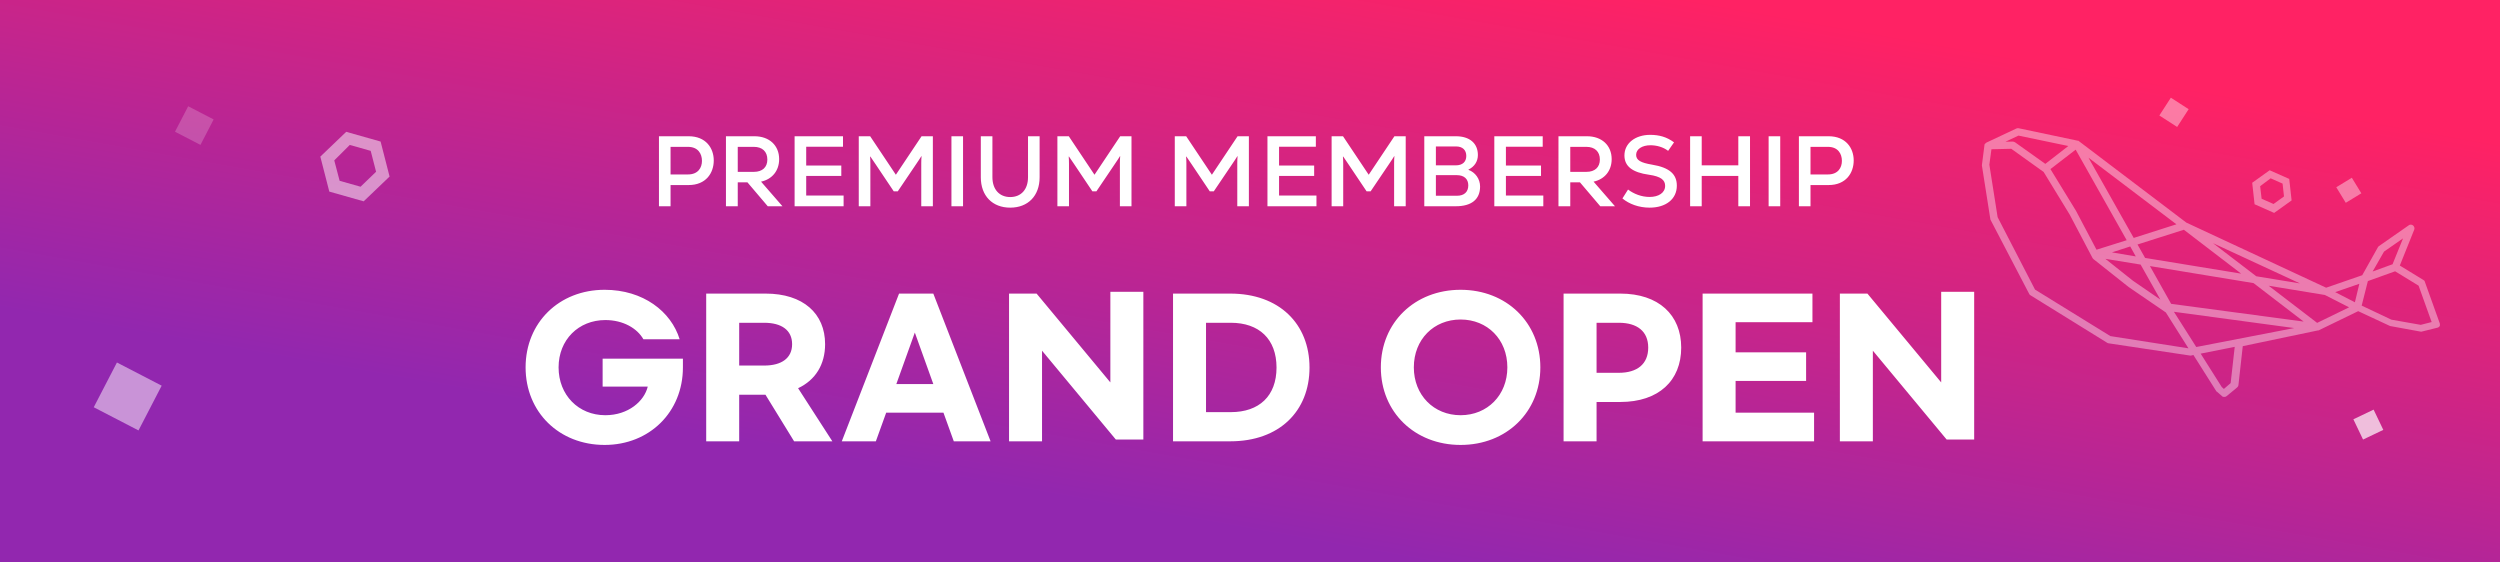 <svg width="400" height="90" viewBox="0 0 400 90" fill="none" xmlns="http://www.w3.org/2000/svg">
<path d="M0 0H400V90H0V0Z" fill="url(#paint0_linear)"/>
<g opacity="0.4" filter="url(#filter0_d)">
<path d="M363.862 30.067L366.656 28.067L366.276 24.629L363.145 23.241L360.352 25.241L360.731 28.68L363.862 30.067ZM363.305 24.532L365.211 25.377L365.44 27.431L363.763 28.64L361.857 27.796L361.624 25.789L363.305 24.532Z" fill="white"/>
<path d="M376.294 24.44L373.803 25.959L375.324 28.448L377.815 26.929L376.294 24.44Z" fill="white"/>
<path d="M347.336 11.632L345.496 14.476L348.344 16.314L350.183 13.469L347.336 11.632Z" fill="white"/>
<path d="M390.367 47.748L387.978 41.092C387.945 40.947 387.86 40.845 387.724 40.784L383.971 38.487L386.272 32.754C386.388 32.528 386.274 32.234 386.1 32.075C385.879 31.913 385.598 31.886 385.393 32.055L380.627 35.378C380.575 35.42 380.473 35.505 380.468 35.551L377.956 40.036L372.182 42.033L349.813 31.616L332.615 18.577C332.615 18.577 332.569 18.572 332.573 18.526L332.526 18.521L332.479 18.517L332.432 18.512L322.974 16.517C322.833 16.504 322.739 16.495 322.59 16.575L317.833 18.812C317.782 18.854 317.731 18.896 317.679 18.939C317.679 18.939 317.675 18.985 317.628 18.981C317.577 19.023 317.525 19.066 317.516 19.159C317.512 19.206 317.507 19.253 317.503 19.3L317.121 22.287C317.117 22.334 317.112 22.381 317.103 22.475L318.455 31.063C318.45 31.11 318.488 31.208 318.531 31.259L324.684 43.049C324.722 43.148 324.811 43.203 324.9 43.259L337.179 50.864C337.269 50.92 337.316 50.925 337.409 50.934L350.42 52.892C350.42 52.892 350.42 52.892 350.467 52.896C350.514 52.901 350.56 52.905 350.659 52.867L350.949 52.801L354.604 58.586C354.646 58.637 354.689 58.688 354.735 58.693L355.521 59.383C355.605 59.485 355.746 59.499 355.84 59.508C355.98 59.521 356.126 59.488 356.28 59.361L357.924 58.007C358.026 57.922 358.133 57.791 358.151 57.603L358.843 51.385L370.912 48.858C370.912 48.858 370.912 48.858 370.959 48.862C371.006 48.867 371.006 48.867 371.057 48.824L377.31 45.786L382.29 48.107C382.337 48.111 382.38 48.163 382.427 48.167L387.308 49.061C387.402 49.07 387.495 49.079 387.547 49.037L390.018 48.424C390.163 48.39 390.317 48.263 390.378 48.127C390.382 48.081 390.4 47.893 390.367 47.748ZM381.441 36.259L384.483 34.141L382.808 38.281L379.622 39.44L381.441 36.259ZM347.828 45.886L367.069 48.489L351.403 51.521L347.828 45.886ZM347.383 44.614L343.989 38.571L360.568 41.296L368.587 47.453L347.383 44.614ZM343.215 37.268L342.002 35.119L349.419 32.76L358.585 39.783L343.215 37.268ZM341.724 37.03L337.908 36.38L340.837 35.433L341.724 37.03ZM354.086 34.909L367.991 41.347L361.004 40.204L354.086 34.909ZM341.394 34.069L334.158 21.23L348.226 31.889L341.394 34.069ZM332.106 19.946L340.271 34.433L335.441 35.954L332.16 29.732L328.07 23.055L332.106 19.946ZM342.498 38.333L345.651 43.928L341.258 40.907L336.862 37.414L342.498 38.333ZM370.743 47.66L362.988 41.718L371.976 43.195L375.855 45.174L370.743 47.66ZM376.784 44.365L373.628 42.739L377.493 41.409L376.784 44.365ZM322.955 17.697L330.932 19.36L327.251 22.22L322.425 18.78C322.336 18.724 322.2 18.664 322.059 18.65L320.874 18.678L322.955 17.697ZM337.662 49.777L325.604 42.334L319.62 30.75L318.298 22.353L318.63 19.881L321.806 19.807L326.985 23.518L331.155 30.345L334.795 37.263C334.838 37.314 334.876 37.412 334.965 37.468L340.592 41.93L346.54 45.998L350.153 51.732L337.662 49.777ZM355.821 58.23L355.473 57.913L352.105 52.581L357.555 51.497L356.904 57.294L355.821 58.23ZM387.318 47.975L382.619 47.146L377.868 44.895L378.86 40.973L383.22 39.407L386.973 41.705L389.063 47.529L387.318 47.975Z" fill="white"/>
</g>
<path opacity="0.5" d="M58.189 32.212L62.333 28.246L60.896 22.648L55.396 21.091L51.252 25.058L52.689 30.656L58.189 32.212ZM55.965 23.189L59.312 24.137L60.174 27.48L57.688 29.875L54.34 28.928L53.482 25.663L55.965 23.189Z" fill="white"/>
<path opacity="0.7" d="M379.779 65.54L376.539 67.088L378.088 70.329L381.328 68.78L379.779 65.54Z" fill="white"/>
<path opacity="0.5" d="M18.709 58L15 65.16L22.16 68.868L25.868 61.708L18.709 58Z" fill="white"/>
<path opacity="0.2" d="M30.11 17L28 21.074L32.074 23.184L34.184 19.11L30.11 17Z" fill="white"/>
<g filter="url(#filter1_d)">
<path d="M96.739 44.366C89.46 44.366 84.095 49.615 84.095 56.778C84.095 63.941 89.46 69.19 96.739 69.19C103.902 69.19 109.267 63.941 109.267 56.778V55.386H96.42V59.852H103.641C103.09 62.172 100.538 64.434 96.855 64.434C92.563 64.434 89.373 61.215 89.373 56.778C89.373 52.37 92.563 49.209 96.855 49.209C99.726 49.209 101.959 50.543 102.945 52.283H108.745C107.382 47.846 102.916 44.366 96.739 44.366ZM133.176 68.61L127.695 60.113C130.479 58.808 132.016 56.314 132.016 53.066C132.016 48.165 128.507 44.975 122.504 44.975H112.992V68.61H118.27V61.157H122.475L127.057 68.61H133.176ZM118.27 49.644H122.272C125.056 49.644 126.738 50.833 126.738 53.066C126.738 55.299 125.056 56.488 122.272 56.488H118.27V49.644ZM152.607 68.61H158.494L149.33 44.975H143.849L134.685 68.61H140.137L141.79 64.028H150.954L152.607 68.61ZM143.414 59.446L146.372 51.21L149.33 59.446H143.414ZM161.447 68.61H166.725V54.11L178.528 68.32H182.936V44.685H177.658V59.185L165.855 44.975H161.447V68.61ZM187.685 68.61H196.849C204.679 68.61 209.522 63.796 209.522 56.807C209.522 49.818 204.679 44.975 196.849 44.975H187.685V68.61ZM192.963 63.941V49.644H196.936C201.46 49.644 204.244 52.254 204.244 56.807C204.244 61.36 201.46 63.941 196.936 63.941H192.963ZM233.695 69.19C241.032 69.19 246.455 63.941 246.455 56.778C246.455 49.615 241.032 44.366 233.695 44.366C226.358 44.366 220.935 49.615 220.935 56.778C220.935 63.941 226.358 69.19 233.695 69.19ZM233.695 64.434C229.403 64.434 226.213 61.215 226.213 56.778C226.213 52.312 229.403 49.122 233.695 49.122C237.987 49.122 241.177 52.312 241.177 56.778C241.177 61.215 237.987 64.434 233.695 64.434ZM250.172 68.61H255.45V62.317H259.249C265.397 62.317 268.993 58.895 268.993 53.617C268.993 48.397 265.397 44.975 259.249 44.975H250.172V68.61ZM255.45 57.648V49.644H259.017C261.946 49.644 263.715 51.007 263.715 53.617C263.715 56.256 261.946 57.648 259.017 57.648H255.45ZM272.417 68.61H290.252V64.028H277.695V58.953H288.976V54.371H277.695V49.557H289.991V44.975H272.417V68.61ZM294.379 68.61H299.657V54.11L311.46 68.32H315.868V44.685H310.59V59.185L298.787 44.975H294.379V68.61Z" fill="white"/>
</g>
<path d="M110.185 21.8H105.433V33H107.289V29.608H110.185C112.937 29.608 114.201 27.704 114.201 25.672C114.201 23.688 112.937 21.8 110.185 21.8ZM110.073 27.912H107.289V23.496H110.073C111.689 23.496 112.313 24.6 112.313 25.736C112.313 26.84 111.689 27.912 110.073 27.912ZM122.84 33H125.192L121.768 29.064C123.544 28.68 124.664 27.32 124.664 25.464C124.664 23.256 123.08 21.8 120.712 21.8H116.152V33H118.04V29.176H119.592L122.84 33ZM122.776 25.528C122.776 26.76 121.976 27.496 120.632 27.496H118.04V23.496H120.616C121.976 23.496 122.776 24.264 122.776 25.528ZM128.992 31.288V28.152H134.608V26.488H128.992V23.48H134.88V21.8H127.136V33H134.976V31.288H128.992ZM147.45 21.8L143.338 27.96L139.226 21.8H137.402V33H139.258V26.184C139.258 25.736 139.242 25.368 139.21 25.064L139.258 25.048C139.418 25.288 139.77 25.816 140.074 26.248L143.002 30.616H143.642L146.602 26.232C146.954 25.704 147.274 25.24 147.418 24.984L147.45 25C147.418 25.304 147.402 25.672 147.402 26.12V33H149.258V21.8H147.45ZM152.23 33H154.086V21.8H152.23V33ZM161.634 33.224C164.482 33.224 166.338 31.336 166.338 28.36V21.8H164.482V28.36C164.482 30.328 163.362 31.528 161.634 31.528C159.922 31.528 158.786 30.328 158.786 28.344V21.8H156.93V28.36C156.93 31.352 158.802 33.224 161.634 33.224ZM179.231 21.8L175.119 27.96L171.007 21.8H169.183V33H171.039V26.184C171.039 25.736 171.023 25.368 170.991 25.064L171.039 25.048C171.199 25.288 171.551 25.816 171.855 26.248L174.783 30.616H175.423L178.383 26.232C178.735 25.704 179.055 25.24 179.199 24.984L179.231 25C179.199 25.304 179.183 25.672 179.183 26.12V33H181.039V21.8H179.231ZM198.013 21.8L193.901 27.96L189.789 21.8H187.965V33H189.821V26.184C189.821 25.736 189.805 25.368 189.773 25.064L189.821 25.048C189.981 25.288 190.333 25.816 190.637 26.248L193.565 30.616H194.205L197.165 26.232C197.517 25.704 197.837 25.24 197.981 24.984L198.013 25C197.981 25.304 197.965 25.672 197.965 26.12V33H199.821V21.8H198.013ZM204.649 31.288V28.152H210.265V26.488H204.649V23.48H210.537V21.8H202.793V33H210.633V31.288H204.649ZM223.106 21.8L218.994 27.96L214.882 21.8H213.058V33H214.914V26.184C214.914 25.736 214.898 25.368 214.866 25.064L214.914 25.048C215.074 25.288 215.426 25.816 215.73 26.248L218.658 30.616H219.298L222.258 26.232C222.61 25.704 222.93 25.24 223.074 24.984L223.106 25C223.074 25.304 223.058 25.672 223.058 26.12V33H224.914V21.8H223.106ZM234.958 27.176V27.128C235.902 26.68 236.462 25.832 236.462 24.808C236.462 22.92 235.134 21.8 232.942 21.8H227.886V33H232.942C235.438 33 236.814 31.896 236.814 29.848C236.814 28.6 236.03 27.576 234.958 27.176ZM232.974 23.432C233.998 23.432 234.606 23.992 234.606 24.952C234.606 25.896 233.998 26.456 232.926 26.456H229.742V23.432H232.974ZM233.118 31.32H229.742V28.024H233.086C234.27 28.024 234.926 28.648 234.926 29.656C234.926 30.712 234.27 31.32 233.118 31.32ZM240.946 31.288V28.152H246.562V26.488H240.946V23.48H246.834V21.8H239.09V33H246.93V31.288H240.946ZM256.043 33H258.395L254.971 29.064C256.747 28.68 257.867 27.32 257.867 25.464C257.867 23.256 256.283 21.8 253.915 21.8H249.355V33H251.243V29.176H252.795L256.043 33ZM255.979 25.528C255.979 26.76 255.179 27.496 253.835 27.496H251.243V23.496H253.819C255.179 23.496 255.979 24.264 255.979 25.528ZM263.941 33.224C266.517 33.224 268.293 31.88 268.293 29.704C268.293 27.896 267.157 26.808 264.325 26.344C262.533 26.04 261.781 25.64 261.781 24.776C261.781 23.848 262.757 23.24 264.069 23.24C265.029 23.24 266.085 23.512 266.901 24.136L267.845 22.776C266.661 21.896 265.445 21.576 264.021 21.576C261.685 21.576 259.909 22.888 259.909 24.872C259.909 26.616 261.189 27.592 263.845 27.96C265.749 28.232 266.421 28.808 266.421 29.736C266.421 30.856 265.365 31.512 263.941 31.512C262.645 31.512 261.429 31.032 260.485 30.328L259.589 31.752C260.645 32.632 262.197 33.224 263.941 33.224ZM278.13 21.8V26.456H272.274V21.8H270.418V33L272.274 33V28.152H278.13V33H280.002V21.8H278.13ZM282.98 33H284.836V21.8H282.98V33ZM292.576 21.8H287.824V33H289.68V29.608H292.576C295.328 29.608 296.592 27.704 296.592 25.672C296.592 23.688 295.328 21.8 292.576 21.8ZM292.464 27.912H289.68V23.496H292.464C294.08 23.496 294.704 24.6 294.704 25.736C294.704 26.84 294.08 27.912 292.464 27.912Z" fill="white"/>
<defs>
<filter id="filter0_d" x="313.104" y="11.631" width="81.283" height="55.879" filterUnits="userSpaceOnUse" color-interpolation-filters="sRGB">
<feFlood flood-opacity="0" result="BackgroundImageFix"/>
<feColorMatrix in="SourceAlpha" type="matrix" values="0 0 0 0 0 0 0 0 0 0 0 0 0 0 0 0 0 0 127 0"/>
<feOffset dy="4"/>
<feGaussianBlur stdDeviation="2"/>
<feColorMatrix type="matrix" values="0 0 0 0 0 0 0 0 0 0 0 0 0 0 0 0 0 0 0.25 0"/>
<feBlend mode="normal" in2="BackgroundImageFix" result="effect1_dropShadow"/>
<feBlend mode="normal" in="SourceGraphic" in2="effect1_dropShadow" result="shape"/>
</filter>
<filter id="filter1_d" x="82.095" y="44.366" width="235.773" height="28.824" filterUnits="userSpaceOnUse" color-interpolation-filters="sRGB">
<feFlood flood-opacity="0" result="BackgroundImageFix"/>
<feColorMatrix in="SourceAlpha" type="matrix" values="0 0 0 0 0 0 0 0 0 0 0 0 0 0 0 0 0 0 127 0"/>
<feOffset dy="2"/>
<feGaussianBlur stdDeviation="1"/>
<feColorMatrix type="matrix" values="0 0 0 0 0 0 0 0 0 0 0 0 0 0 0 0 0 0 0.25 0"/>
<feBlend mode="normal" in2="BackgroundImageFix" result="effect1_dropShadow"/>
<feBlend mode="normal" in="SourceGraphic" in2="effect1_dropShadow" result="shape"/>
</filter>
<linearGradient id="paint0_linear" x1="311.35" y1="7.047" x2="291.337" y2="119.423" gradientUnits="userSpaceOnUse">
<stop stop-color="#FF2264"/>
<stop offset="0.843" stop-color="#9227AF"/>
</linearGradient>
</defs>
</svg>
